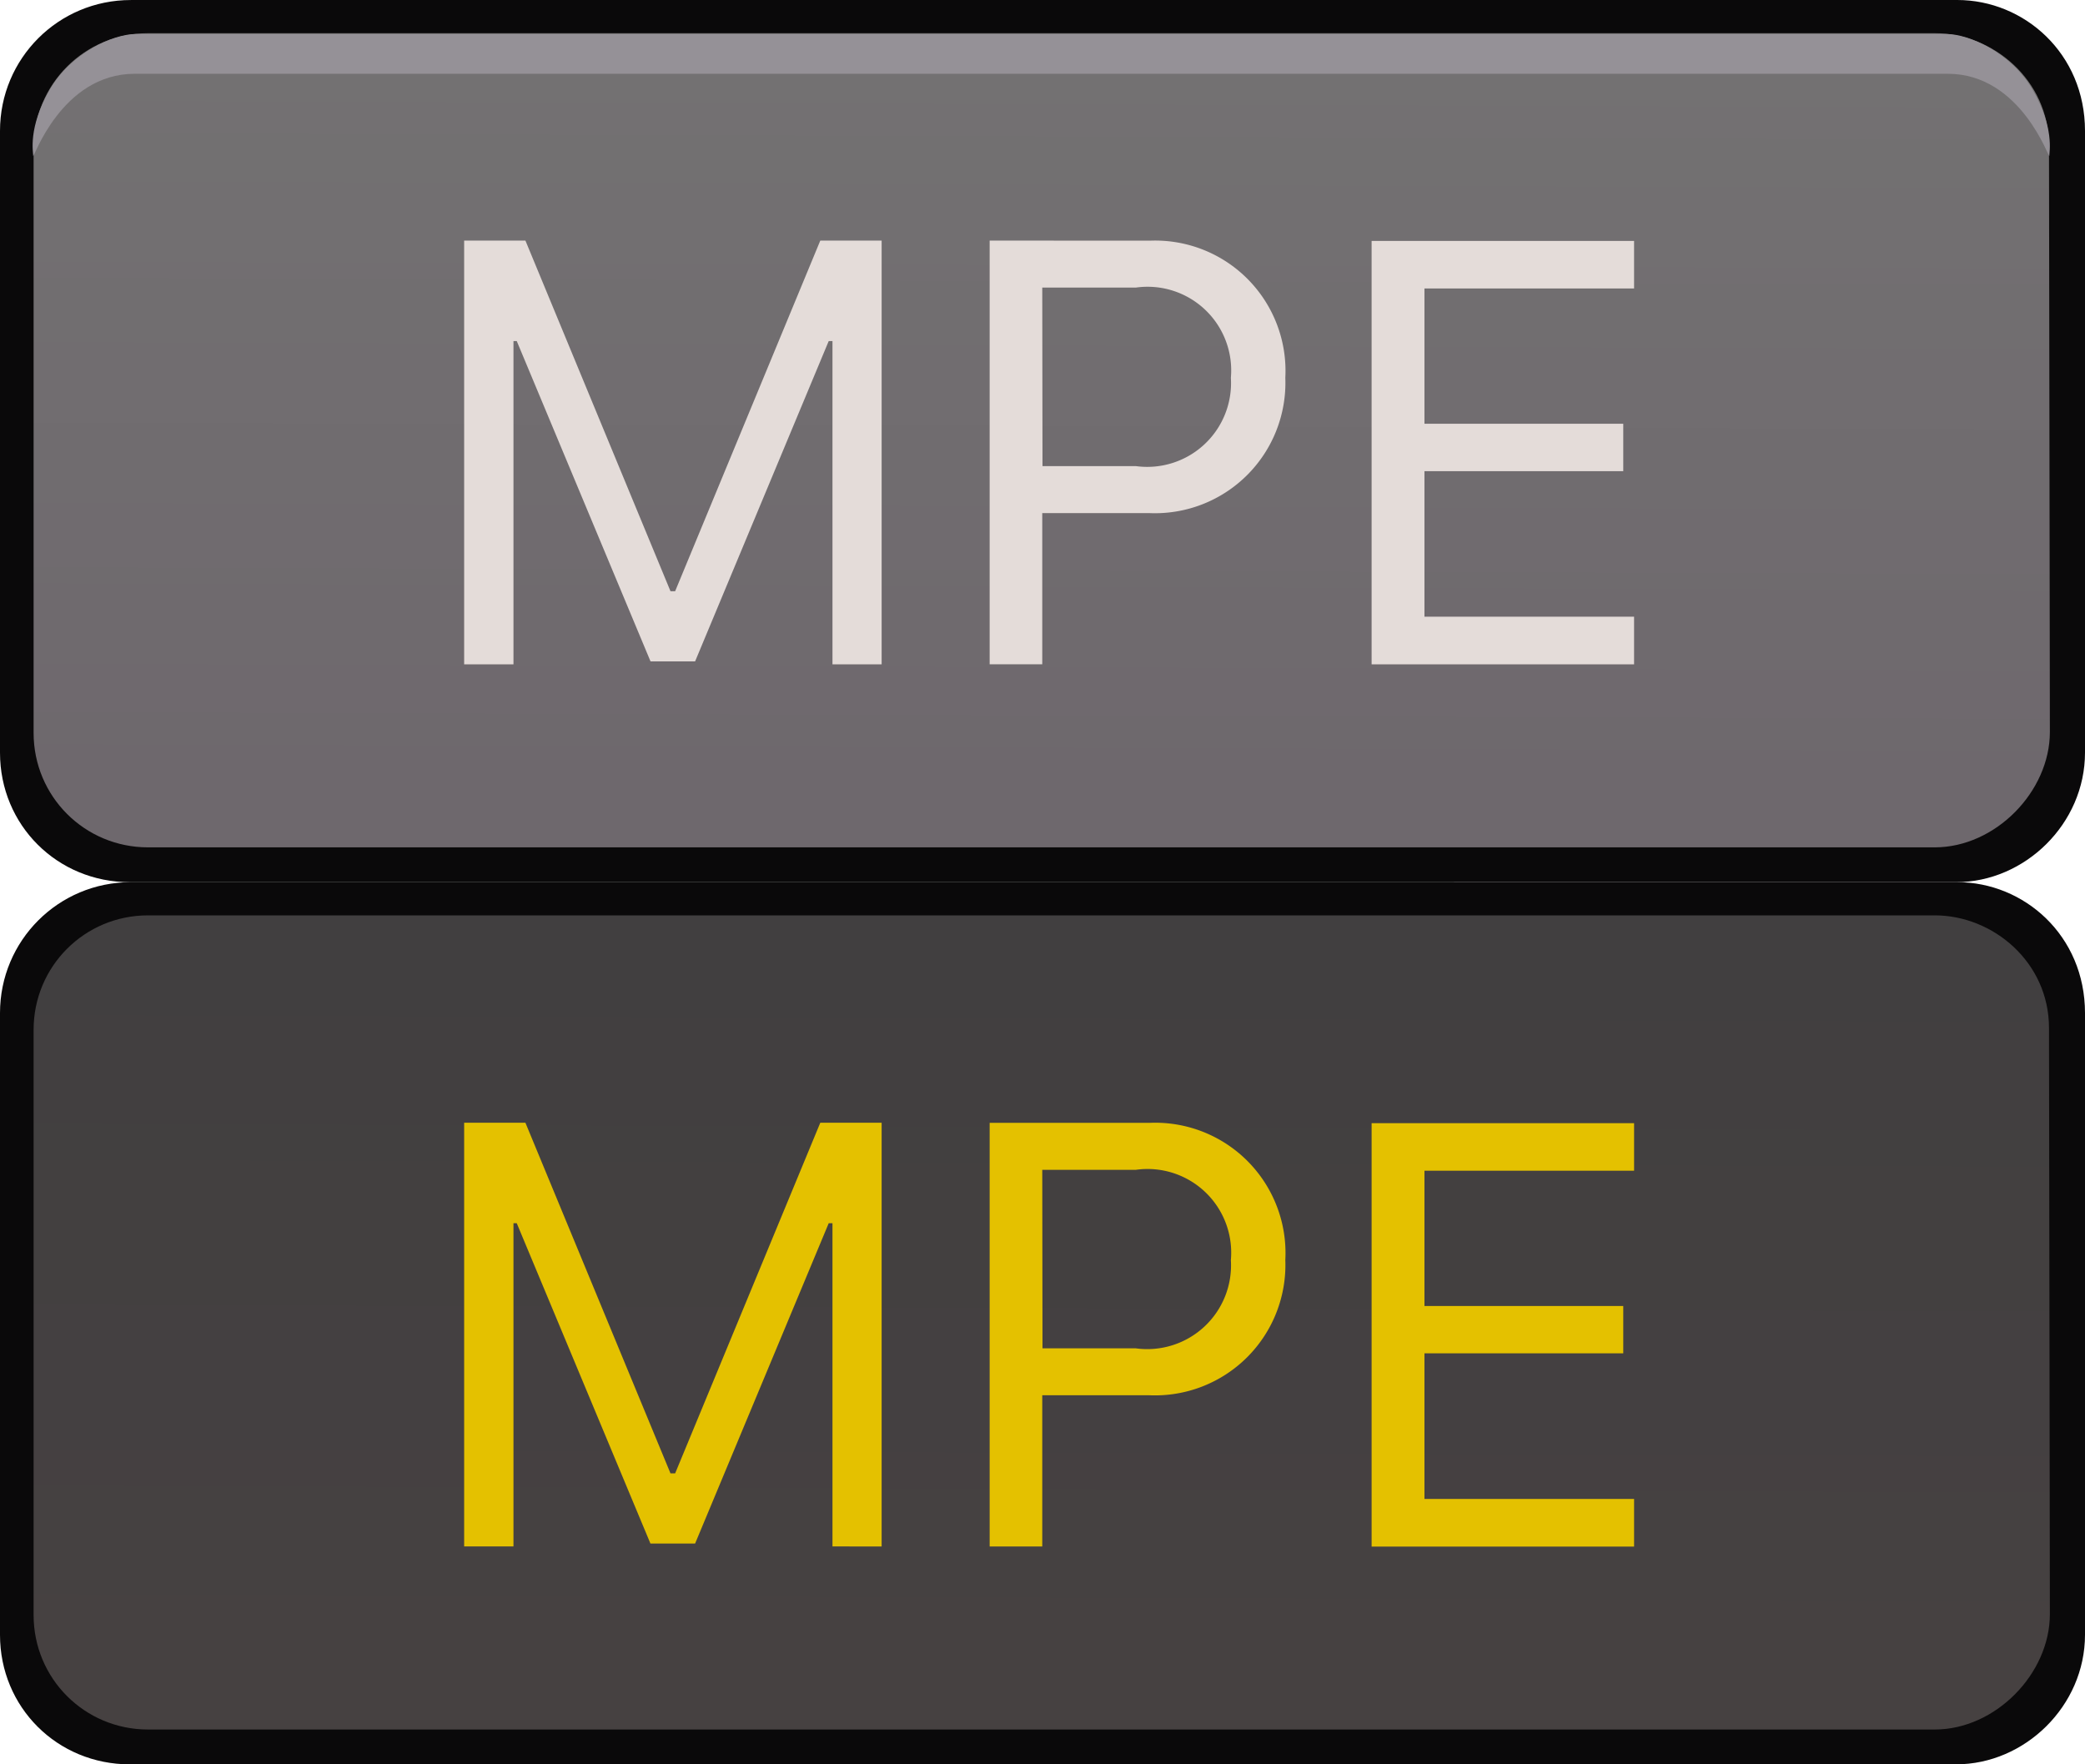 <?xml version="1.0" encoding="UTF-8" standalone="no"?>
<svg
   xmlns:dc="http://purl.org/dc/elements/1.1/"
   xmlns:cc="http://creativecommons.org/ns#"
   xmlns:rdf="http://www.w3.org/1999/02/22-rdf-syntax-ns#"
   xmlns:svg="http://www.w3.org/2000/svg"
   xmlns="http://www.w3.org/2000/svg"
   xmlns:xlink="http://www.w3.org/1999/xlink"
   xmlns:sodipodi="http://sodipodi.sourceforge.net/DTD/sodipodi-0.dtd"
   xmlns:inkscape="http://www.inkscape.org/namespaces/inkscape"
   width="26"
   height="22.001"
   viewBox="0 0 26 22.001"
   version="1.1"
   id="svg22315"
   sodipodi:docname="bmp00171.svg"
   inkscape:version="1.0.1 (3bc2e813f5, 2020-09-07)">
  <sodipodi:namedview
     pagecolor="#545454"
     bordercolor="#666666"
     borderopacity="1"
     objecttolerance="10"
     gridtolerance="10"
     guidetolerance="10"
     inkscape:pageopacity="0"
     inkscape:pageshadow="2"
     inkscape:window-width="3753"
     inkscape:window-height="2137"
     id="namedview22317"
     showgrid="false"
     inkscape:zoom="45.254834"
     inkscape:cx="16.050605"
     inkscape:cy="13.836218"
     inkscape:window-x="-8"
     inkscape:window-y="-8"
     inkscape:window-maximized="1"
     inkscape:current-layer="svg22315"
     inkscape:document-rotation="0" />
  <defs
     id="defs22279">
    <linearGradient
       id="a"
       x1="0.5"
       x2="0.5"
       y2="1"
       gradientUnits="objectBoundingBox">
      <stop
         offset="0"
         stop-color="#787477"
         id="stop22269" />
      <stop
         offset="1"
         stop-color="#716b6c"
         id="stop22271" />
    </linearGradient>
    <linearGradient
       id="b"
       x1="0.5"
       x2="0.5"
       y2="1"
       gradientUnits="objectBoundingBox">
      <stop
         offset="0"
         stop-color="#413f40"
         id="stop22274" />
      <stop
         offset="1"
         stop-color="#464141"
         id="stop22276" />
    </linearGradient>
    <linearGradient
       inkscape:collect="always"
       xlink:href="#linearGradient10622"
       id="linearGradient10616"
       x1="8.953"
       y1="0.781"
       x2="8.922"
       y2="9.812"
       gradientUnits="userSpaceOnUse"
       gradientTransform="translate(0,3.15e-4)" />
    <linearGradient
       x1="0.5"
       y1="0"
       x2="0.5"
       y2="1"
       id="linearGradient10622">
      <stop
         offset="0"
         stop-color="#787477"
         id="stop10618"
         style="stop-color:#737172;stop-opacity:1" />
      <stop
         offset="1"
         stop-color="#716B6C"
         id="stop10620"
         style="stop-color:#6e686d;stop-opacity:1" />
    </linearGradient>
    <linearGradient
       inkscape:collect="always"
       xlink:href="#b"
       id="linearGradient29682"
       gradientUnits="userSpaceOnUse"
       gradientTransform="translate(0,11)"
       x1="8.953"
       y1="0.781"
       x2="8.922"
       y2="9.812" />
  </defs>
  <path
     id="path29674"
     style="opacity:1;fill:#0a090a;fill-opacity:1;stroke:none;stroke-width:1.192;stroke-linecap:butt;stroke-linejoin:miter;stroke-miterlimit:4;stroke-dasharray:none;stroke-opacity:1;paint-order:stroke markers fill"
     d="m 24.393,22 c -0.856,0 -22.775,3.15e-4 -22.775,3.15e-4 C 0.714,22 0,21.289 0,20.386 V 12.632 C 0,11.728 0.728,11 1.632,11 1.632,11 15.741,11 24.407,11 25.24,11 26,11.665 26,12.632 v 7.753 c 0,0.888 -0.751,1.615 -1.607,1.615 z"
     sodipodi:nodetypes="zssssszzz" />
  <path
     id="rect10608"
     style="opacity:1;fill:#0a090a;fill-opacity:1;stroke:none;stroke-width:1.192;stroke-linecap:butt;stroke-linejoin:miter;stroke-miterlimit:4;stroke-dasharray:none;stroke-opacity:1;paint-order:stroke markers fill"
     d="m 24.393,11 c -0.856,0 -22.775,3.15e-4 -22.775,3.15e-4 C 0.714,11 0,10.289 0,9.386 V 1.632 C 0,0.728 0.728,3.253e-4 1.632,3.15e-4 1.632,3.15e-4 15.741,0 24.407,0 25.24,0 26,0.665 26,1.632 v 7.753 c 0,0.888 -0.751,1.615 -1.607,1.615 z"
     sodipodi:nodetypes="zssssszzz" />
  <rect
     width="25"
     height="10"
     rx="1"
     fill="#ffffff"
     opacity="0"
     id="rect22291"
     x="0.5"
     y="0.501" />
  <path
     id="rect7997"
     style="opacity:1;fill:url(#linearGradient10616);fill-opacity:1;stroke:none;stroke-width:1.11;stroke-linecap:butt;stroke-linejoin:miter;stroke-miterlimit:4;stroke-dasharray:none;stroke-opacity:1;paint-order:stroke markers fill"
     d="M 1.846,0.414 H 24.127 c 0.724,0 1.424,0.582 1.424,1.404 0,0.8 0.011,6.088 0.011,7.309 0,0.743 -0.678,1.439 -1.436,1.439 H 1.846 c -0.791,0 -1.427,-0.636 -1.427,-1.427 V 1.841 c 0,-0.791 0.636,-1.427 1.427,-1.427 z"
     sodipodi:nodetypes="ssssssssss" />
  <path
     d="M 10.994,8.284 V 3 H 10.229 L 8.419,7.372 H 8.361 L 6.552,3 H 5.788 V 8.284 H 6.403 V 4.253 h 0.041 L 8.112,8.247 H 8.668 L 10.334,4.253 h 0.047 V 8.284 Z M 12.341,3 v 5.283 h 0.656 V 6.398 h 1.332 A 1.627,1.627 0 0 0 16.028,4.711 1.625,1.625 0 0 0 14.341,3.001 Z m 0.656,0.586 h 1.167 a 1.043,1.043 0 0 1 1.185,1.125 1.045,1.045 0 0 1 -1.185,1.101 H 13 Z M 20.377,7.69 H 17.763 V 5.875 h 2.479 V 5.284 H 17.763 V 3.597 h 2.614 V 3.004 h -3.273 v 5.28 h 3.273 z"
     fill="#e4dcd9"
     id="path22293"
     style="stroke-width:0.937" />
  <rect
     width="25"
     height="10"
     rx="1"
     fill="#ffffff"
     opacity="0"
     id="rect29676"
     x="0.5"
     y="11.501" />
  <rect
     width="25"
     height="10"
     rx="1"
     fill="#ffffff"
     opacity="0"
     id="rect22307"
     x="0.5"
     y="11.5" />
  <path
     id="path29678"
     style="opacity:1;fill:url(#linearGradient29682);fill-opacity:1.0;stroke:none;stroke-width:1.11;stroke-linecap:butt;stroke-linejoin:miter;stroke-miterlimit:4;stroke-dasharray:none;stroke-opacity:1;paint-order:stroke markers fill"
     d="M 1.846,11.414 H 24.127 c 0.724,0 1.424,0.582 1.424,1.404 0,0.8 0.011,6.088 0.011,7.309 0,0.743 -0.678,1.439 -1.436,1.439 H 1.846 c -0.791,0 -1.427,-0.636 -1.427,-1.427 v -7.298 c 0,-0.791 0.636,-1.427 1.427,-1.427 z"
     sodipodi:nodetypes="ssssssssss" />
  <path
     id="rect10605"
     style="opacity:1;fill:#959197;fill-opacity:1;stroke:none;stroke-width:0.723;stroke-linecap:butt;stroke-linejoin:miter;stroke-miterlimit:4;stroke-dasharray:none;stroke-opacity:1;paint-order:stroke markers fill"
     d="M 1.695,0.424 C 1.412,0.424 0.886,0.658 0.619,1.121 0.347,1.592 0.414,1.897 0.414,1.943 c 0,0.053 0.347,-1.023 1.266,-1.023 H 24.289 c 0.919,0 1.266,1.077 1.266,1.023 0,-0.046 0.065,-0.351 -0.207,-0.822 -0.267,-0.463 -0.793,-0.697 -1.076,-0.697 -0.57,-7.896e-4 -21.904,0 -22.577,0 z"
     sodipodi:nodetypes="ccsccsscc" />
  <path
     d="M 10.994,19.284 V 14 H 10.229 L 8.419,18.372 H 8.361 L 6.552,14 H 5.788 v 5.283 h 0.615 v -4.03 h 0.041 l 1.667,3.994 h 0.557 l 1.666,-3.994 h 0.047 v 4.03 z m 1.347,-5.283 v 5.283 h 0.656 v -1.886 h 1.332 a 1.627,1.627 0 0 0 1.699,-1.687 1.625,1.625 0 0 0 -1.687,-1.71 z m 0.656,0.586 h 1.167 a 1.043,1.043 0 0 1 1.185,1.125 1.045,1.045 0 0 1 -1.185,1.101 H 13 Z m 7.38,4.104 h -2.614 v -1.816 h 2.479 v -0.59 h -2.479 v -1.687 h 2.614 v -0.593 h -3.273 v 5.28 h 3.273 z"
     fill="#e4dcd9"
     id="path29684"
     style="stroke-width:0.937;fill:#e4c100;fill-opacity:1" />
</svg>
